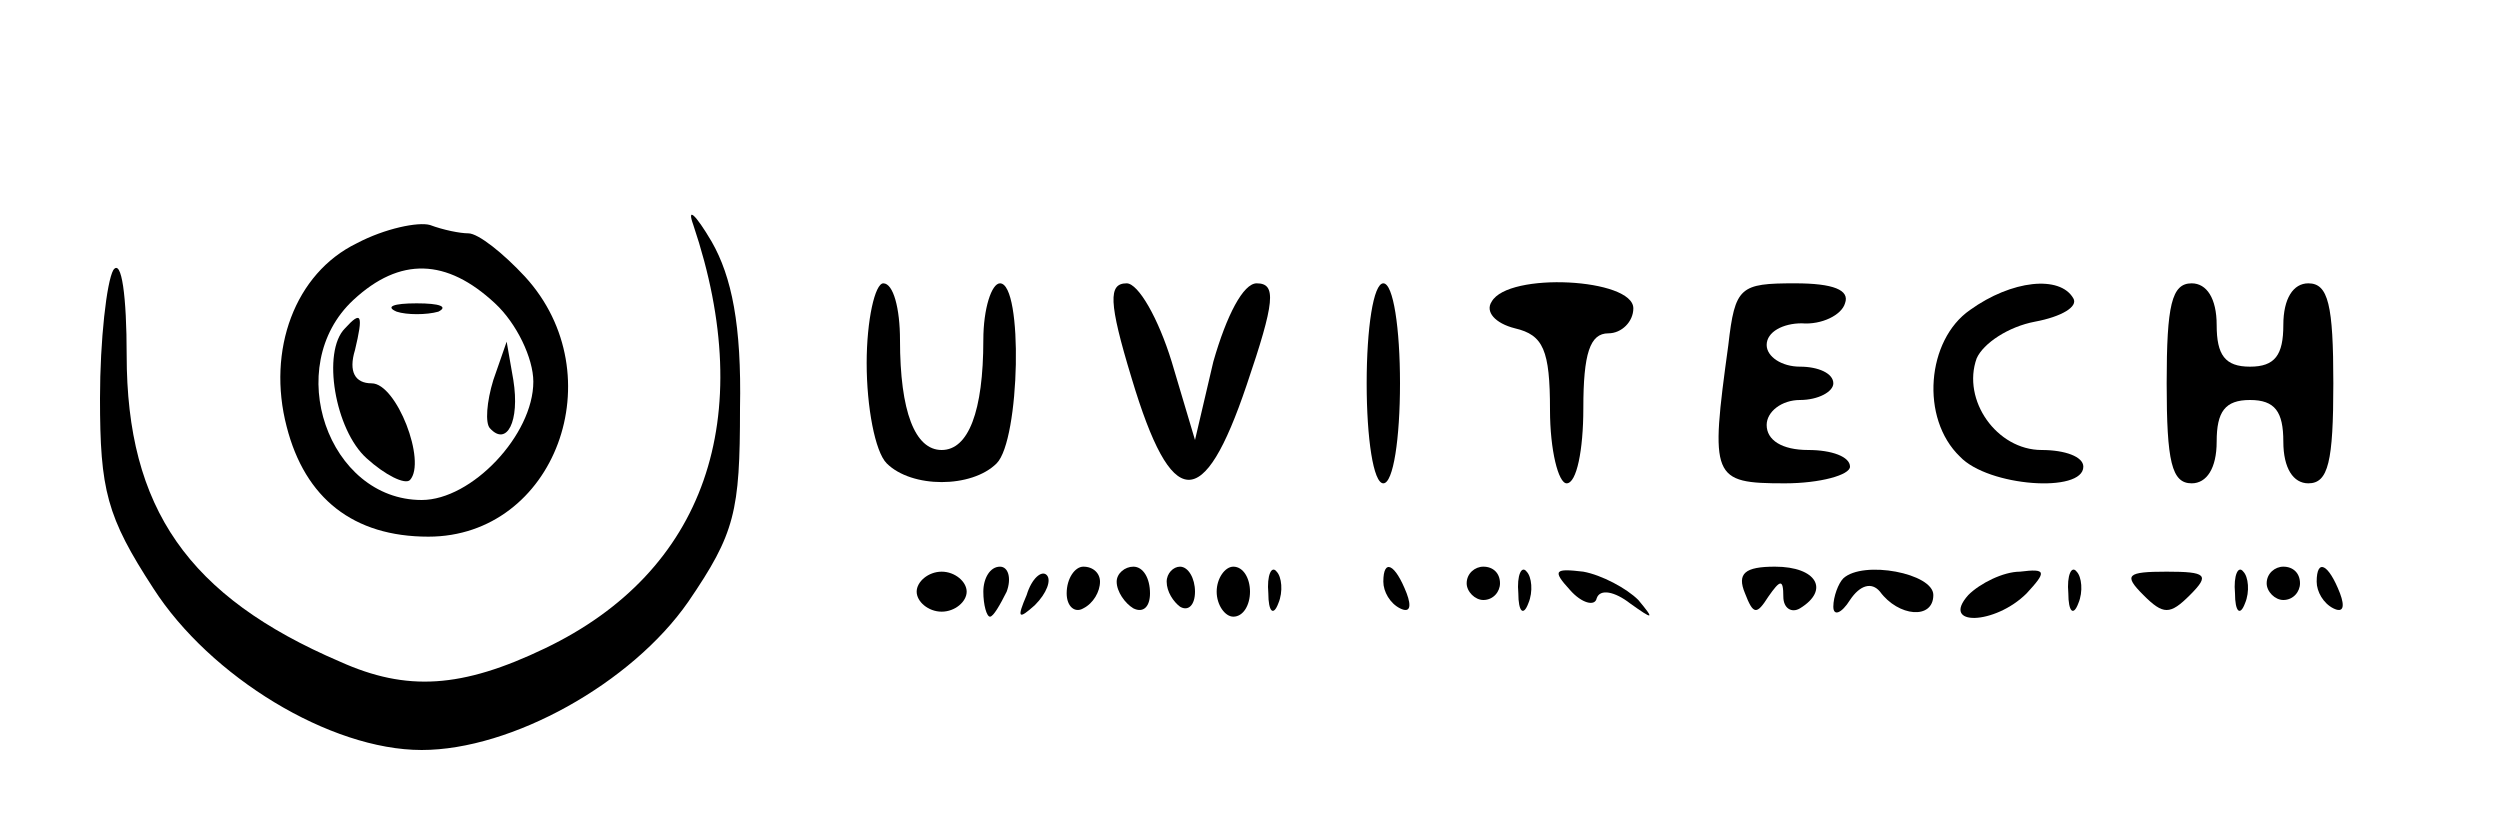 <?xml version="1.0" standalone="no"?>
<!DOCTYPE svg PUBLIC "-//W3C//DTD SVG 20010904//EN"
 "http://www.w3.org/TR/2001/REC-SVG-20010904/DTD/svg10.dtd">
<svg version="1.0" xmlns="http://www.w3.org/2000/svg"
 width="150pt" height="50pt" viewBox="0 0 150 50"
 preserveAspectRatio="xMidYMid meet">
<g transform="translate(0,50) scale(0.1,-0.1)"
fill="#000000" stroke="none">
<path d="M416 365 c39 -116 7 -208 -89 -254 -50 -24 -83 -26 -123 -8 -91 39
-128 92 -128 184 0 35 -3 58 -8 51 -4 -7 -8 -42 -8 -77 0 -55 4 -71 32 -114
34 -53 106 -97 161 -97 54 0 126 40 160 89 28 41 31 54 31 116 1 50 -5 79 -17
100 -10 17 -15 21 -11 10z"/>
<path d="M214 354 c-37 -18 -54 -64 -42 -110 11 -43 40 -66 85 -66 76 0 112
97 58 156 -13 14 -28 26 -34 26 -5 0 -15 2 -23 5 -7 2 -27 -2 -44 -11z m83
-36 c13 -12 23 -33 23 -47 0 -32 -37 -71 -67 -71 -56 0 -84 80 -41 120 28 26
56 25 85 -2z"/>
<path d="M238 313 c6 -2 18 -2 25 0 6 3 1 5 -13 5 -14 0 -19 -2 -12 -5z"/>
<path d="M207 303 c-14 -14 -6 -61 13 -78 11 -10 23 -16 26 -13 10 11 -8 58
-23 58 -10 0 -14 7 -10 20 5 21 4 24 -6 13z"/>
<path d="M296 272 c-4 -13 -5 -26 -2 -29 10 -11 18 4 14 29 l-4 23 -8 -23z"/>
<path d="M520 282 c0 -26 5 -53 12 -60 15 -15 51 -15 66 0 14 14 16 108 2 108
-5 0 -10 -15 -10 -34 0 -43 -9 -66 -25 -66 -16 0 -25 23 -25 66 0 19 -4 34
-10 34 -5 0 -10 -22 -10 -48z"/>
<path d="M679 273 c24 -80 43 -81 69 -4 17 50 18 61 6 61 -8 0 -18 -19 -26
-47 l-11 -47 -14 47 c-8 26 -20 47 -27 47 -11 0 -11 -11 3 -57z"/>
<path d="M820 270 c0 -33 4 -60 10 -60 6 0 10 27 10 60 0 33 -4 60 -10 60 -6
0 -10 -27 -10 -60z"/>
<path d="M895 319 c-4 -6 2 -13 14 -16 17 -4 21 -13 21 -49 0 -24 5 -44 10
-44 6 0 10 20 10 45 0 33 4 45 15 45 8 0 15 7 15 15 0 18 -75 22 -85 4z"/>
<path d="M1037 293 c-11 -80 -10 -83 34 -83 21 0 39 5 39 10 0 6 -11 10 -25
10 -16 0 -25 6 -25 15 0 8 9 15 20 15 11 0 20 5 20 10 0 6 -9 10 -20 10 -11 0
-20 6 -20 13 0 8 10 13 21 13 12 -1 24 5 26 12 3 8 -7 12 -30 12 -33 0 -36 -2
-40 -37z"/>
<path d="M1182 314 c-26 -18 -30 -65 -6 -88 17 -18 74 -22 74 -6 0 6 -11 10
-25 10 -27 0 -48 30 -39 55 4 9 19 19 35 22 16 3 26 9 23 14 -8 14 -37 11 -62
-7z"/>
<path d="M1300 270 c0 -47 3 -60 15 -60 9 0 15 9 15 25 0 18 5 25 20 25 15 0
20 -7 20 -25 0 -16 6 -25 15 -25 12 0 15 13 15 60 0 47 -3 60 -15 60 -9 0 -15
-9 -15 -25 0 -18 -5 -25 -20 -25 -15 0 -20 7 -20 25 0 16 -6 25 -15 25 -12 0
-15 -13 -15 -60z"/>
<path d="M550 145 c0 -6 7 -12 15 -12 8 0 15 6 15 12 0 6 -7 12 -15 12 -8 0
-15 -6 -15 -12z"/>
<path d="M590 145 c0 -8 2 -15 4 -15 2 0 6 7 10 15 3 8 1 15 -4 15 -6 0 -10
-7 -10 -15z"/>
<path d="M616 143 c-6 -14 -5 -15 5 -6 7 7 10 15 7 18 -3 3 -9 -2 -12 -12z"/>
<path d="M640 144 c0 -8 5 -12 10 -9 6 3 10 10 10 16 0 5 -4 9 -10 9 -5 0 -10
-7 -10 -16z"/>
<path d="M670 151 c0 -6 5 -13 10 -16 6 -3 10 1 10 9 0 9 -4 16 -10 16 -5 0
-10 -4 -10 -9z"/>
<path d="M700 151 c0 -6 4 -12 8 -15 5 -3 9 1 9 9 0 8 -4 15 -9 15 -4 0 -8 -4
-8 -9z"/>
<path d="M730 145 c0 -8 5 -15 10 -15 6 0 10 7 10 15 0 8 -4 15 -10 15 -5 0
-10 -7 -10 -15z"/>
<path d="M761 144 c0 -11 3 -14 6 -6 3 7 2 16 -1 19 -3 4 -6 -2 -5 -13z"/>
<path d="M830 151 c0 -6 4 -13 10 -16 6 -3 7 1 4 9 -7 18 -14 21 -14 7z"/>
<path d="M880 150 c0 -5 5 -10 10 -10 6 0 10 5 10 10 0 6 -4 10 -10 10 -5 0
-10 -4 -10 -10z"/>
<path d="M911 144 c0 -11 3 -14 6 -6 3 7 2 16 -1 19 -3 4 -6 -2 -5 -13z"/>
<path d="M942 146 c7 -8 15 -10 16 -5 2 6 11 4 20 -3 14 -10 15 -10 5 2 -7 7
-22 15 -33 17 -17 2 -19 1 -8 -11z"/>
<path d="M1047 144 c5 -13 7 -13 14 -2 7 10 9 11 9 0 0 -7 5 -10 10 -7 18 11
10 25 -15 25 -18 0 -23 -4 -18 -16z"/>
<path d="M1106 153 c-3 -3 -6 -11 -6 -17 0 -6 5 -4 10 4 6 9 13 11 18 5 11
-15 32 -17 32 -2 0 13 -42 21 -54 10z"/>
<path d="M1181 143 c-17 -19 16 -18 35 1 12 13 12 15 -4 13 -10 0 -24 -7 -31
-14z"/>
<path d="M1241 144 c0 -11 3 -14 6 -6 3 7 2 16 -1 19 -3 4 -6 -2 -5 -13z"/>
<path d="M1286 143 c12 -12 16 -12 28 0 12 12 10 14 -14 14 -24 0 -26 -2 -14
-14z"/>
<path d="M1341 144 c0 -11 3 -14 6 -6 3 7 2 16 -1 19 -3 4 -6 -2 -5 -13z"/>
<path d="M1360 150 c0 -5 5 -10 10 -10 6 0 10 5 10 10 0 6 -4 10 -10 10 -5 0
-10 -4 -10 -10z"/>
<path d="M1390 151 c0 -6 4 -13 10 -16 6 -3 7 1 4 9 -7 18 -14 21 -14 7z"/>
</g>
</svg>
